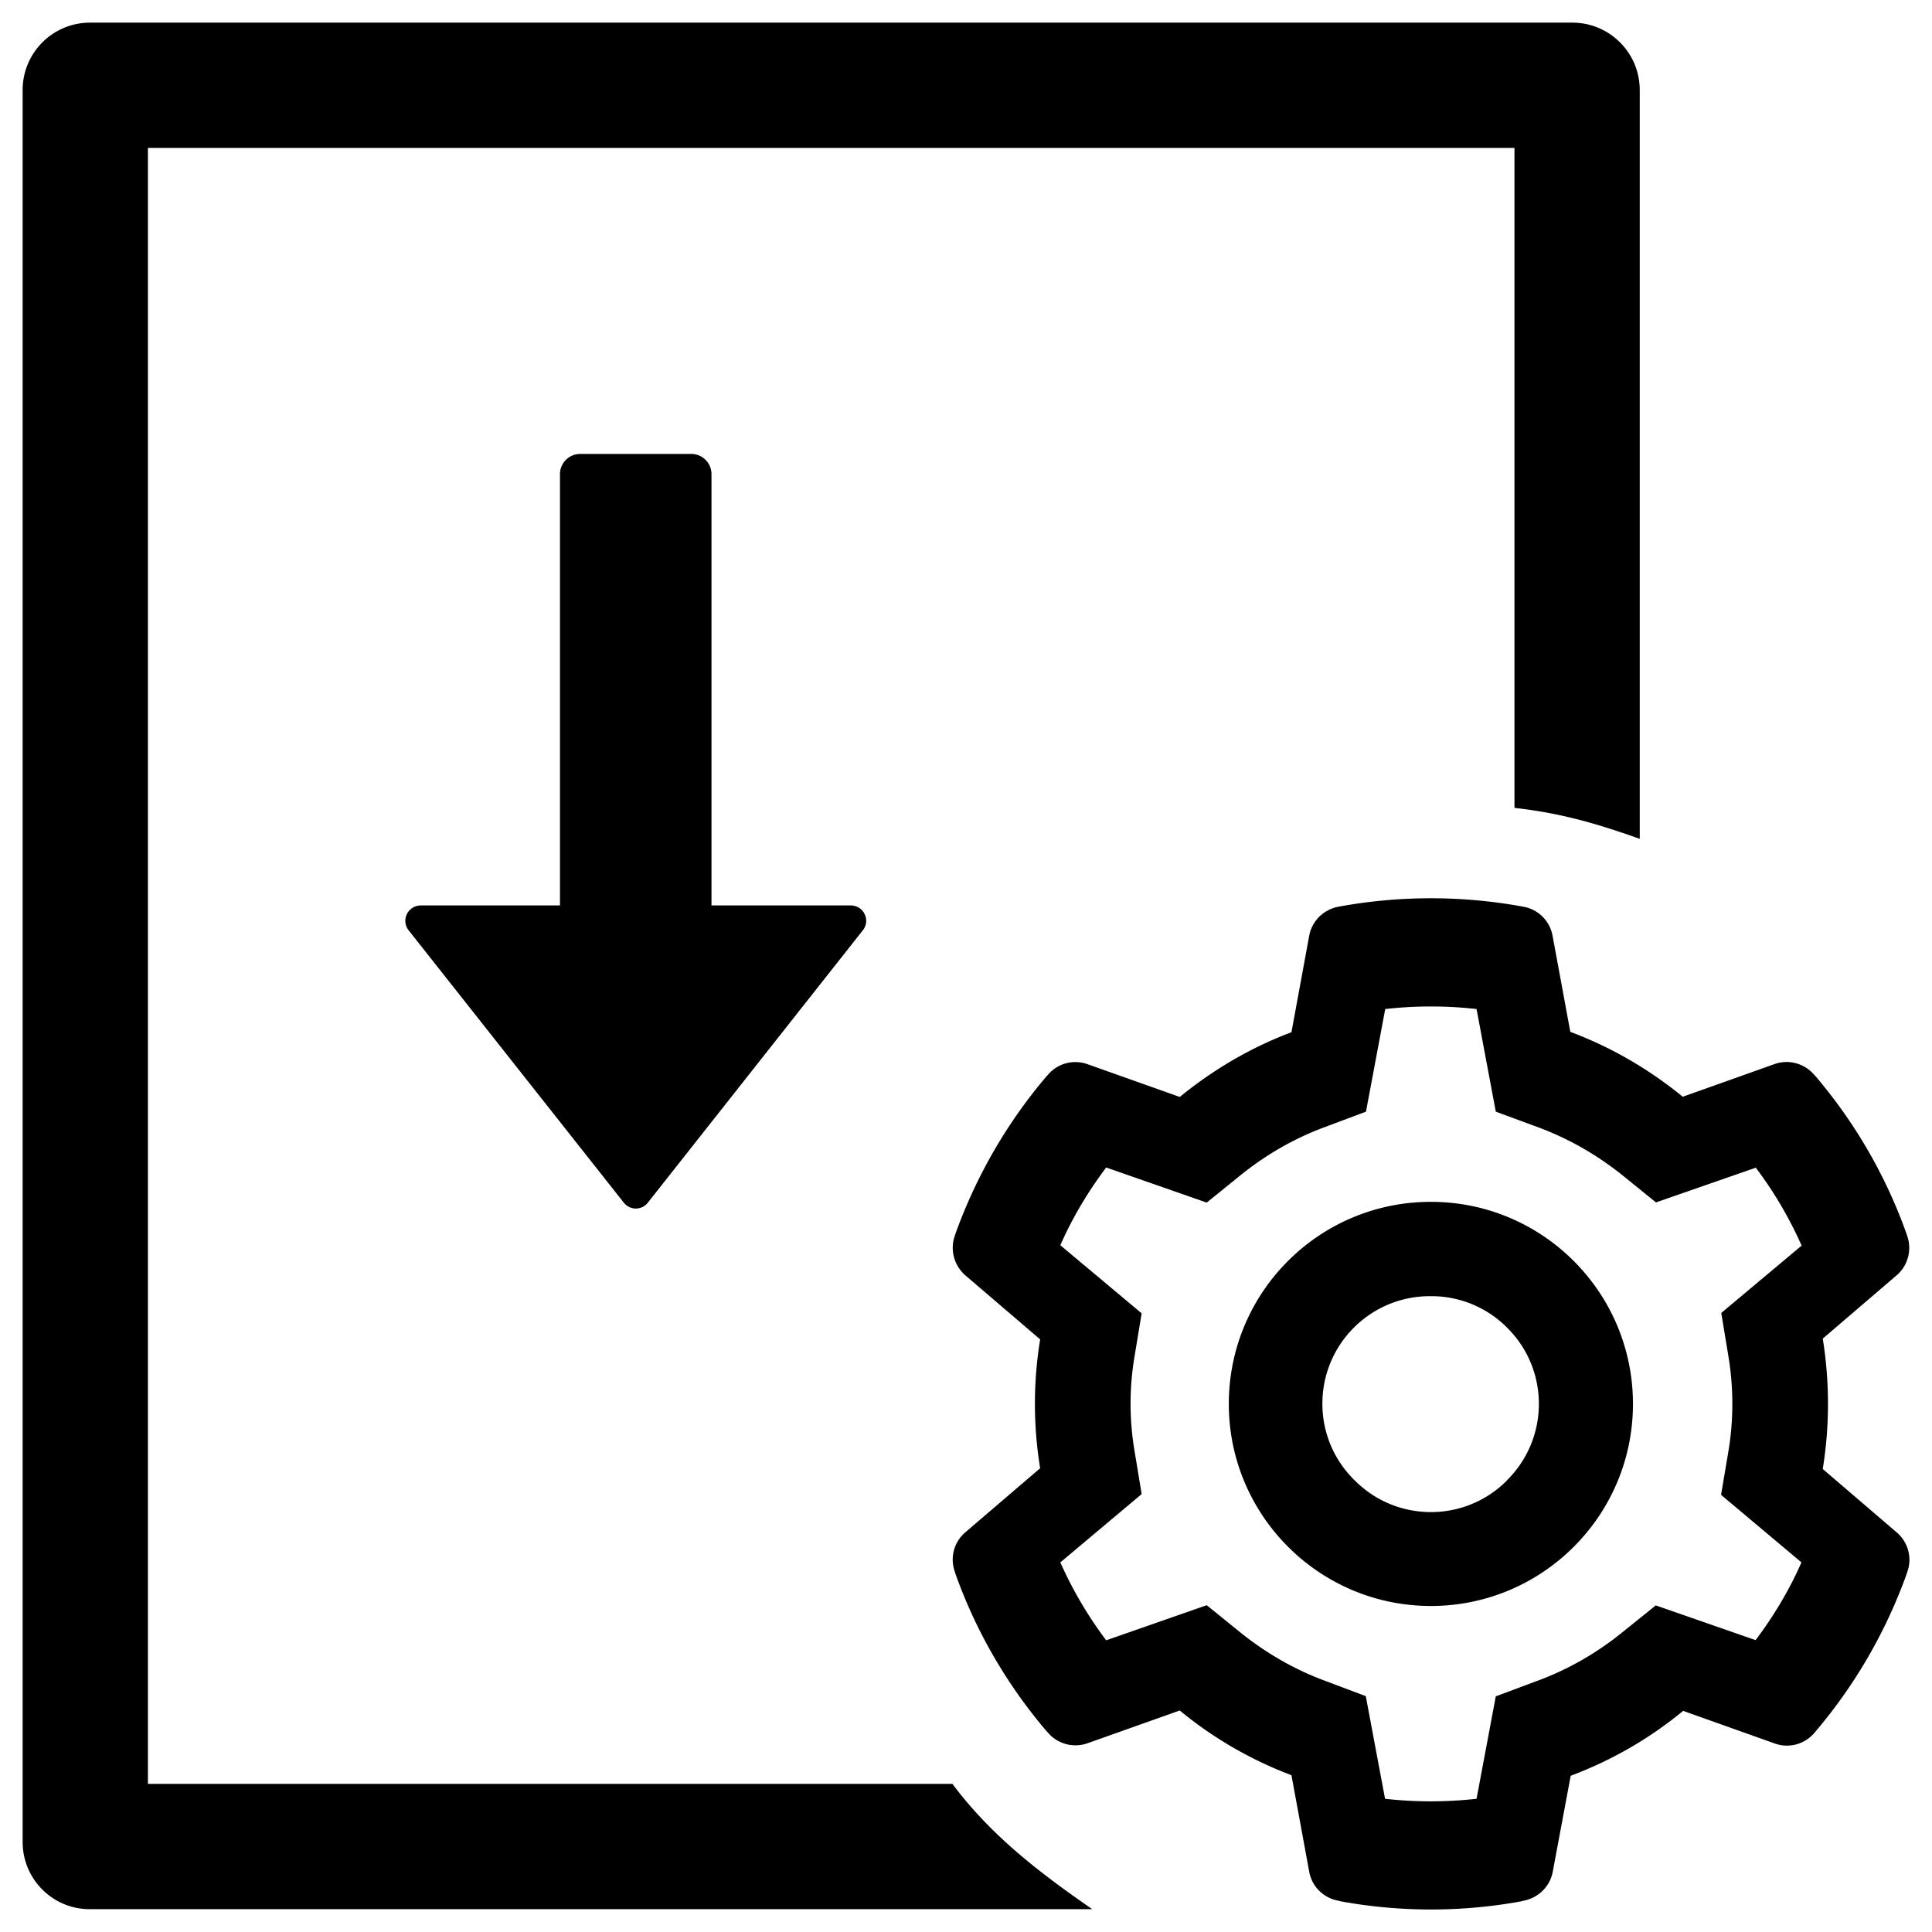 <svg xmlns="http://www.w3.org/2000/svg" viewBox="0 0 1024 1024"><path d="M296.8 479.8V251.3c0-5.9 4.8-10.7 10.7-10.7h58.9c5.9 0 10.7 4.8 10.7 10.7v228.6h73.8c6.8 0 10.7 7.8 6.4 13.2L343.4 637.4c-2.8 3.6-7.9 4.2-11.4 1.4-.5-.4-1-.9-1.4-1.4l-114-144.3c-2.8-3.5-2.2-8.6 1.3-11.4 1.5-1.2 3.3-1.8 5.2-1.8h73.7zm572.3-35.2c-23.1-8.2-42.1-13.7-66.4-16.4V78.4H78.4v867.1h426.4c20.7 27.6 45.7 46.7 74.1 66.4H47.7C28 1012 12 996 12 976.3V47.7C12 28 28 12 47.7 12h785.7c19.7 0 35.7 16 35.7 35.7v396.9zm136.2 367.6c6.1 5.2 8.3 13.6 5.6 20.9l-.5 1.6c-10.9 30.1-26.9 57.9-47.6 82.4l-1.1 1.3c-5.1 6.1-13.5 8.4-21 5.7l-48.6-17.3c-17.8 14.7-38 26.3-59.6 34.4L823 992c-1.4 7.8-7.6 13.9-15.4 15.4l-1.6.4c-31.4 5.7-63.6 5.7-95.1 0l-1.6-.4c-7.8-1.4-14-7.5-15.4-15.4l-9.4-51.1c-21.4-8.1-41.4-19.6-59.2-34.3l-49 17.4c-7.5 2.6-15.8.3-20.9-5.7l-1.1-1.2c-20.7-24.4-36.9-52.3-47.7-82.4l-.5-1.6c-2.7-7.5-.5-15.8 5.6-21l39.6-33.9c-3.7-22.6-3.7-45.7 0-68.3L511.7 676c-6-5.2-8.3-13.6-5.6-21.1l.5-1.5c10.9-30.1 26.9-57.9 47.7-82.5l1.1-1.2c5.1-6.1 13.4-8.3 20.9-5.7l49 17.4c17.9-14.6 37.7-26.2 59.2-34.3l9.4-51.1c1.4-7.8 7.6-13.9 15.4-15.4l1.6-.3c31.4-5.6 63.6-5.6 95 0l1.6.3c7.9 1.4 14 7.6 15.4 15.4l9.4 50.9c21.6 8.1 41.6 19.7 59.6 34.4l48.6-17.3c7.5-2.7 15.9-.4 21.1 5.7l1.1 1.2c20.7 24.5 36.8 52.3 47.6 82.5l.5 1.5c2.7 7.5.5 15.9-5.6 21.1l-39.1 33.5c3.7 22.9 3.7 46.2 0 69.1l39.2 33.6zM916 718.3l-3.7-22.4 42.6-35.7c-6.5-14.6-14.6-28.5-24.3-41.3l-52.9 18.4-17.9-14.5c-13.6-10.9-28.9-19.6-45.3-25.6l-21.7-8-10.2-54.4c-16.1-1.8-32.3-1.8-48.4 0L724 589.2l-21.6 8.1c-16.3 6-31.4 14.7-44.9 25.6l-17.9 14.5-53.3-18.6c-9.7 12.9-17.9 26.6-24.3 41.2l43.1 36.1-3.7 22.4c-2.9 16.9-2.9 34.1 0 51l3.7 22.4-43.1 36.2c6.5 14.6 14.6 28.4 24.3 41.3l53.3-18.6 17.9 14.5c13.6 10.9 28.6 19.6 44.9 25.6l21.5 8.1 10.2 54.4c16.1 1.8 32.4 1.8 48.5 0l10.2-54.3 21.7-8.1c16.4-6 31.6-14.7 45.2-25.7l17.9-14.4 52.9 18.4c9.7-12.9 17.9-26.6 24.3-41.2l-42.6-35.8 3.8-22.5c2.9-17 2.9-34.4 0-51.5zM758.4 637c59.2 0 107.1 48 107.1 107.1 0 59.2-48 107.1-107.1 107.1s-107.1-48-107.1-107.1c0-59.2 47.9-107.1 107.1-107.1zm40.4 147.5c22.3-22.1 22.5-58.2.3-80.5l-.3-.3a56.399 56.399 0 00-40.4-16.7c-31.4-.3-57.2 24.9-57.5 56.4-.2 15.5 6 30.4 17.1 41.2 22.1 22.3 58.2 22.5 80.5.3.1-.1.2-.2.3-.4z"/></svg>